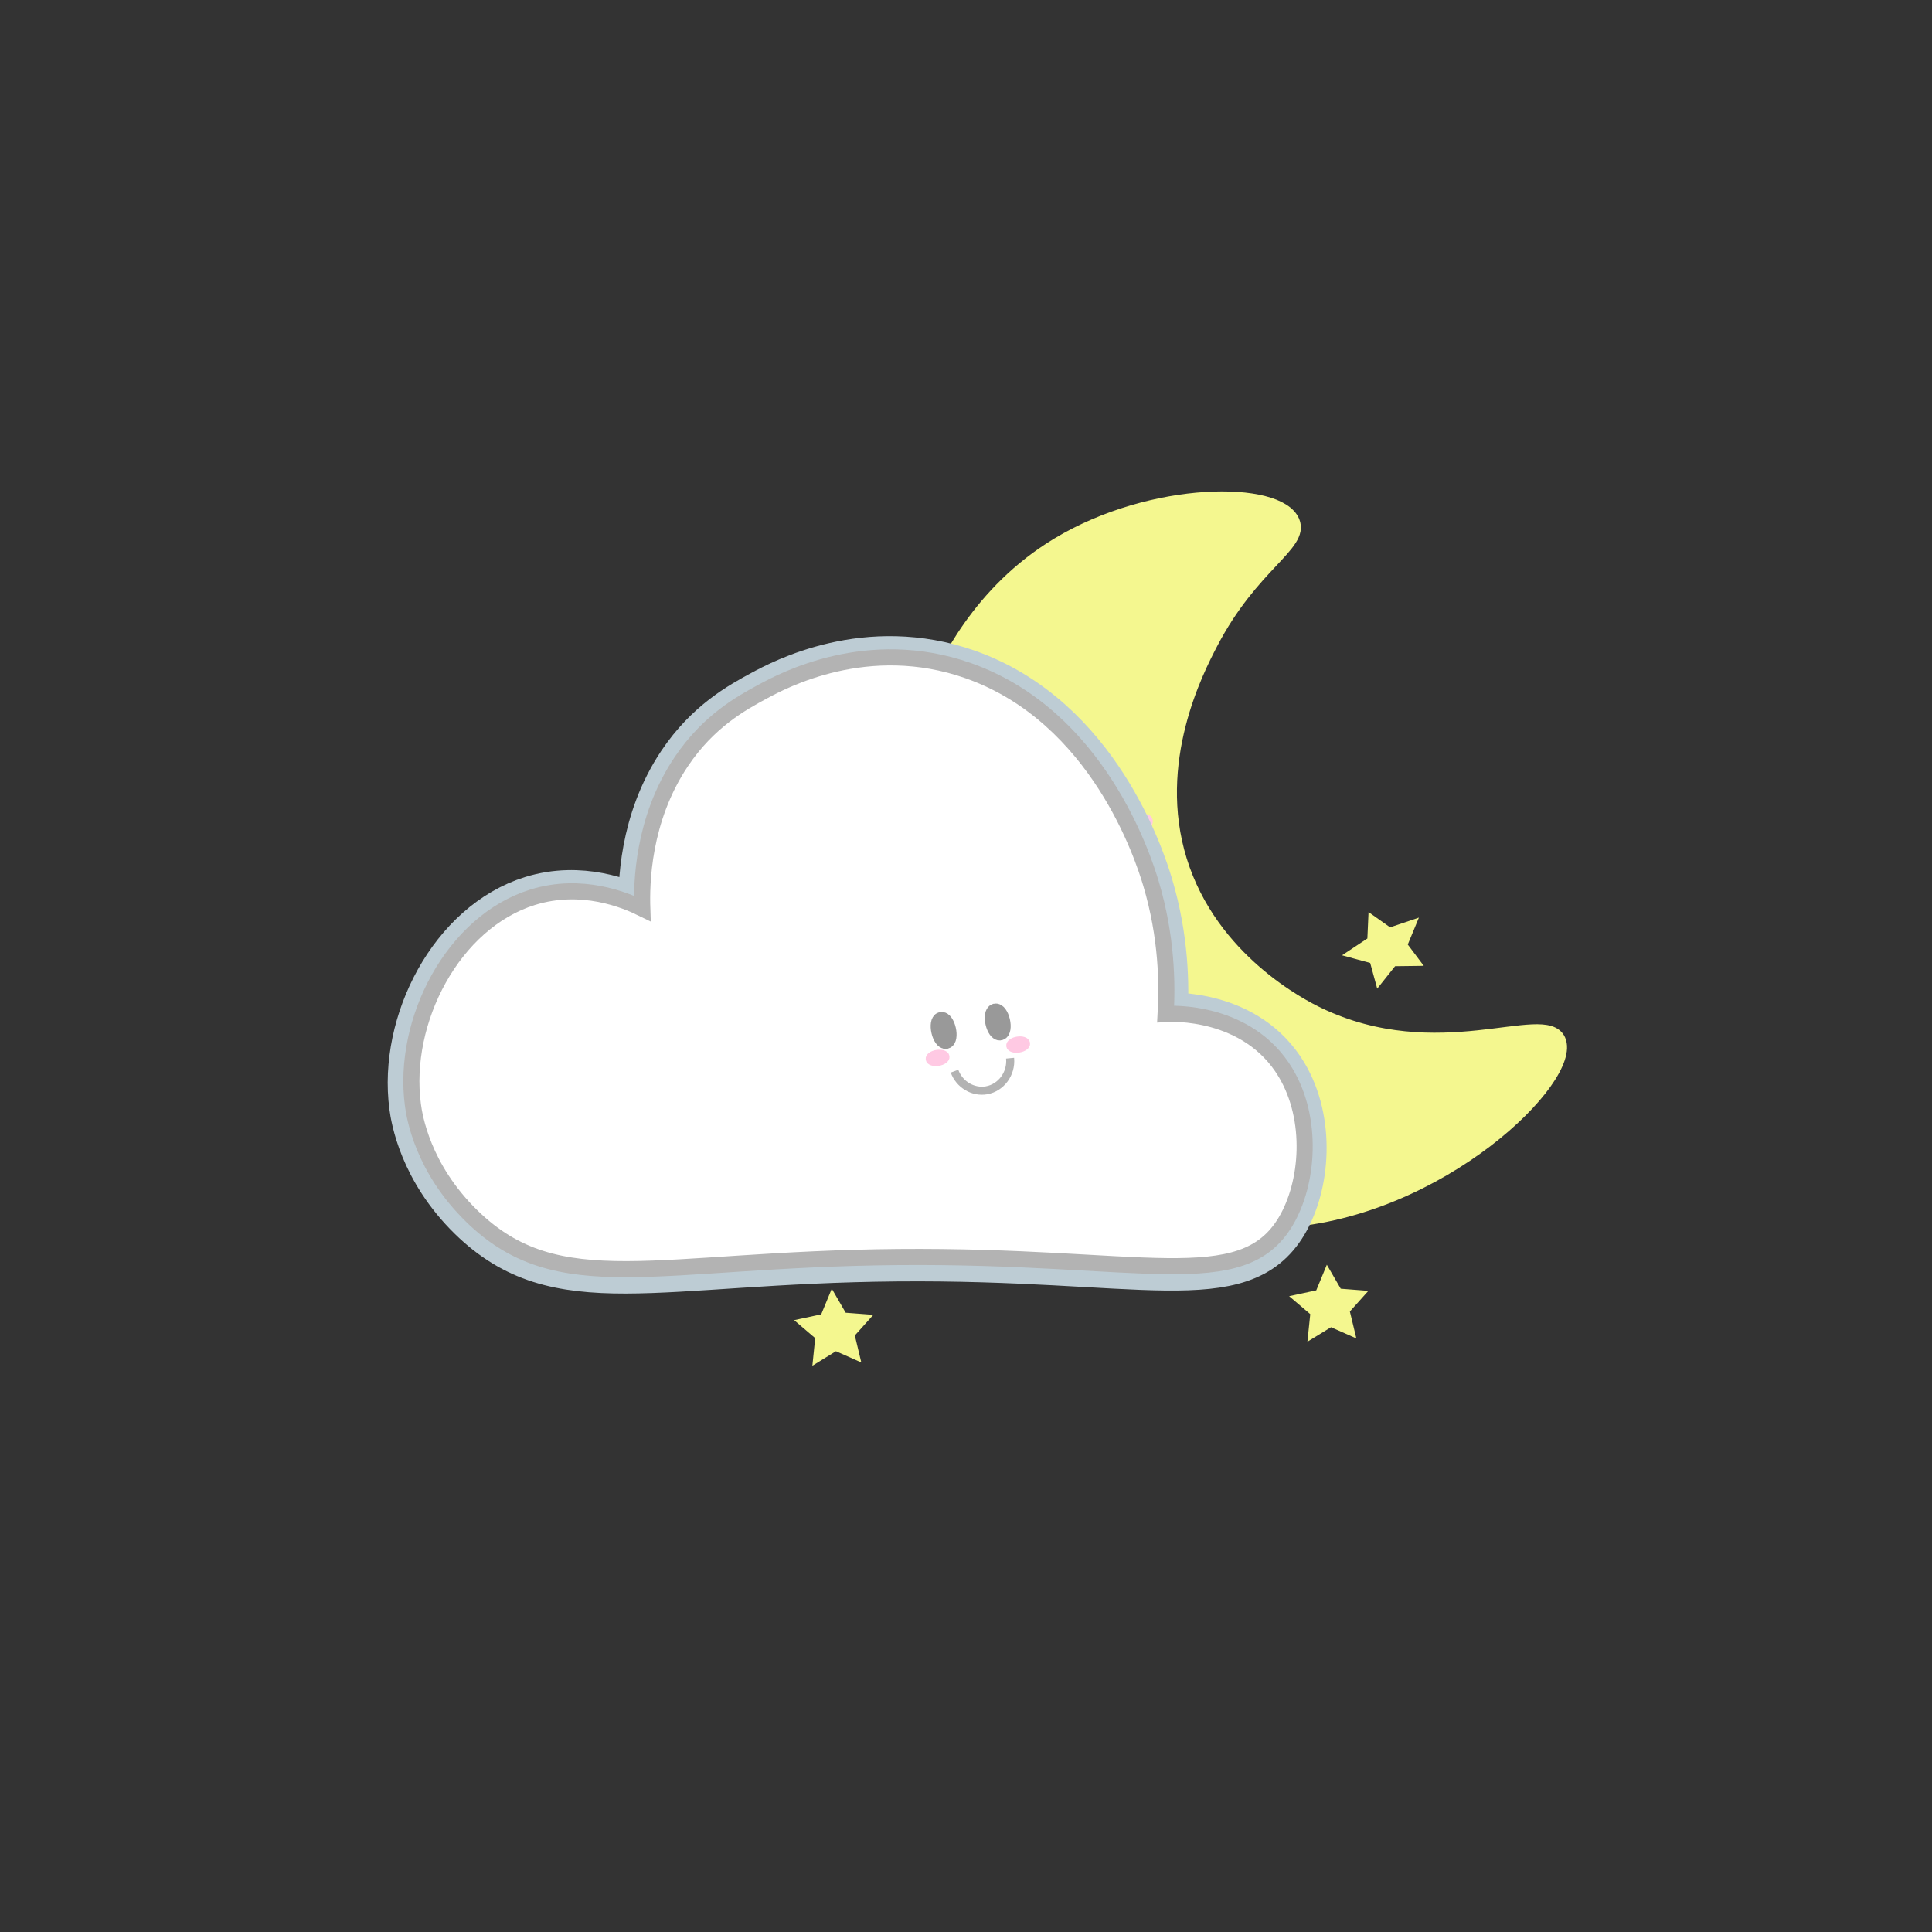 <?xml version="1.0" encoding="utf-8"?>
<!-- Generator: Adobe Illustrator 26.5.1, SVG Export Plug-In . SVG Version: 6.00 Build 0)  -->
<svg version="1.1" id="Layer_1" xmlns="http://www.w3.org/2000/svg" xmlns:xlink="http://www.w3.org/1999/xlink" x="0px" y="0px"
	 viewBox="0 0 720 720" style="enable-background:new 0 0 720 720;" xml:space="preserve">
<rect x="0" y="0" width="720" height="720" fill="#333333" stroke="none"/>
<style type="text/css">
	.st0{fill:#FFFF00;stroke:#000000;stroke-width:5;stroke-miterlimit:10;}
	.st1{fill:#F4F78F;stroke:#F4F78F;stroke-width:5;stroke-miterlimit:10;}
	.st2{fill:none;stroke:#999999;stroke-width:2;stroke-miterlimit:10;}
	.st3{fill:#FFC9E3;stroke:#FFC9E3;stroke-width:3;stroke-miterlimit:10;}
	.st4{fill:#FFFFFF;stroke:#BDCCD4;stroke-width:17;stroke-miterlimit:10;}
	.st5{fill:#FFFFFF;stroke:#B3B3B3;stroke-width:6;stroke-miterlimit:10;}
	.st6{fill:#999999;stroke:#999999;stroke-width:6;stroke-miterlimit:10;}
	.st7{fill:#B3B3B3;stroke:#999999;stroke-width:6;stroke-miterlimit:10;}
	.st8{fill:none;stroke:#B3B3B3;stroke-width:3;stroke-miterlimit:10;}
</style>
<path class="st0" d="M473.45,332.47"/>
<path class="st1" d="M419.32,444.78c-11.57-4.8-30.44-14.5-47.75-33.25c-5.62-6.09-27.22-30.63-34.25-69.97
	c-2.43-13.64-6.14-45.97,9.54-81.48c5.33-12.08,17.89-39.51,47.38-57.27c35.2-21.19,82.3-21.25,87.61-8.47
	c3.62,8.71-15.25,16-30.51,45.41c-5.21,10.04-22.88,44.07-11.47,80.94c11.56,37.32,45.78,54.45,51.38,57.15
	c44.69,21.49,84.55-1.79,89.72,9.79c6.21,13.92-44.12,63.76-103.26,67.44C450.85,456.74,428.26,448.49,419.32,444.78z"/>
<polygon class="st1" points="525.64,357.5 518.69,357.59 514.36,363.03 512.66,356.83 506.12,355.05 512.02,351.13 512.31,344.59 
	517.66,348.37 524.37,346.1 521.78,352.36 "/>
<polygon class="st1" points="317.37,503.41 311.35,500.74 305.75,504.19 306.42,497.64 301.42,493.37 307.85,491.99 310.36,485.91 
	313.66,491.61 320.22,492.11 315.83,497.01 "/>
<path class="st2" d="M390.35,307.31c2.12,4.13,0.66,9.17-2.95,11.37c-3.96,2.41-9.54,0.81-11.72-3.82"/>
<path class="st2" d="M419.43,292.18c2.12,4.13,0.66,9.17-2.95,11.37c-3.96,2.41-9.54,0.81-11.72-3.82"/>
<path class="st2" d="M421.5,318.71c3.46,6.73,1.08,14.97-4.81,18.56c-6.46,3.94-15.57,1.32-19.13-6.24"/>
<ellipse transform="matrix(0.895 -0.446 0.446 0.895 -105.492 205.418)" class="st3" cx="383.66" cy="326.83" rx="4" ry="2"/>
<ellipse transform="matrix(0.895 -0.446 0.446 0.895 -92.532 221.572)" class="st3" cx="424.46" cy="307.37" rx="4" ry="2"/>
<g>
	<path class="st4" d="M175.46,453.76c32.38,31.67,68.51,16.07,158.96,15.29c90.73-0.79,127.99,14.26,144.39-13.24
		c8.48-14.21,10.37-38.09-0.03-55.47c-14.07-23.48-42.83-22.02-44.69-21.89c0.64-10.96,0.49-28.62-5.48-48.62
		c-2.78-9.31-19.63-62.17-68.03-79.28c-37.54-13.27-69.21,3.76-76.49,7.68c-8.27,4.45-20.44,11.19-30.53,26.23
		c-14.55,21.69-14.82,45.79-14.52,54.68c-6.35-3.12-22.51-9.86-40.85-4.17c-29.75,9.24-48.78,46.12-44.64,77.32
		C154.12,416.57,157.12,435.83,175.46,453.76z"/>
	<path class="st5" d="M175.78,453.17c32.38,31.67,68.51,16.07,158.96,15.29c90.73-0.79,127.99,14.26,144.39-13.24
		c8.48-14.21,10.37-38.09-0.03-55.47c-14.07-23.48-42.83-22.02-44.69-21.89c0.64-10.96,0.49-28.62-5.48-48.62
		c-2.78-9.31-19.63-62.17-68.03-79.28c-37.54-13.27-69.21,3.76-76.49,7.68c-8.27,4.45-20.44,11.19-30.53,26.23
		c-14.55,21.69-14.82,45.79-14.52,54.68c-6.35-3.12-22.51-9.86-40.85-4.17c-29.75,9.24-48.78,46.12-44.64,77.32
		C154.43,415.98,157.43,435.24,175.78,453.17z"/>
	
		<ellipse transform="matrix(0.975 -0.223 0.223 0.975 -76.802 88.17)" class="st6" cx="351.66" cy="383.85" rx="1.64" ry="3.98"/>
	<path class="st7" d="M373.41,380.45c0.5,2.14,0.19,4.06-0.69,4.28c-0.88,0.22-1.99-1.33-2.49-3.47c-0.5-2.14-0.19-4.06,0.69-4.28
		C371.79,376.76,372.91,378.31,373.41,380.45z"/>
	<path class="st8" d="M355.72,399.19c1.83,5.03,6.93,8,11.92,7.13c5.41-0.95,9.35-6.18,8.79-11.97"/>
	<ellipse transform="matrix(0.988 -0.157 0.157 0.988 -57.591 59.813)" class="st3" cx="349.34" cy="394" rx="2.98" ry="1.5"/>
	
		<ellipse transform="matrix(0.988 -0.157 0.157 0.988 -56.438 64.469)" class="st3" cx="379.35" cy="389.04" rx="2.98" ry="1.5"/>
</g>
<polygon class="st1" points="501.86,494.46 495.85,491.8 490.24,495.24 490.92,488.69 485.91,484.43 492.34,483.05 494.85,476.97 
	498.15,482.66 504.71,483.17 500.32,488.07 "/>
</svg>
